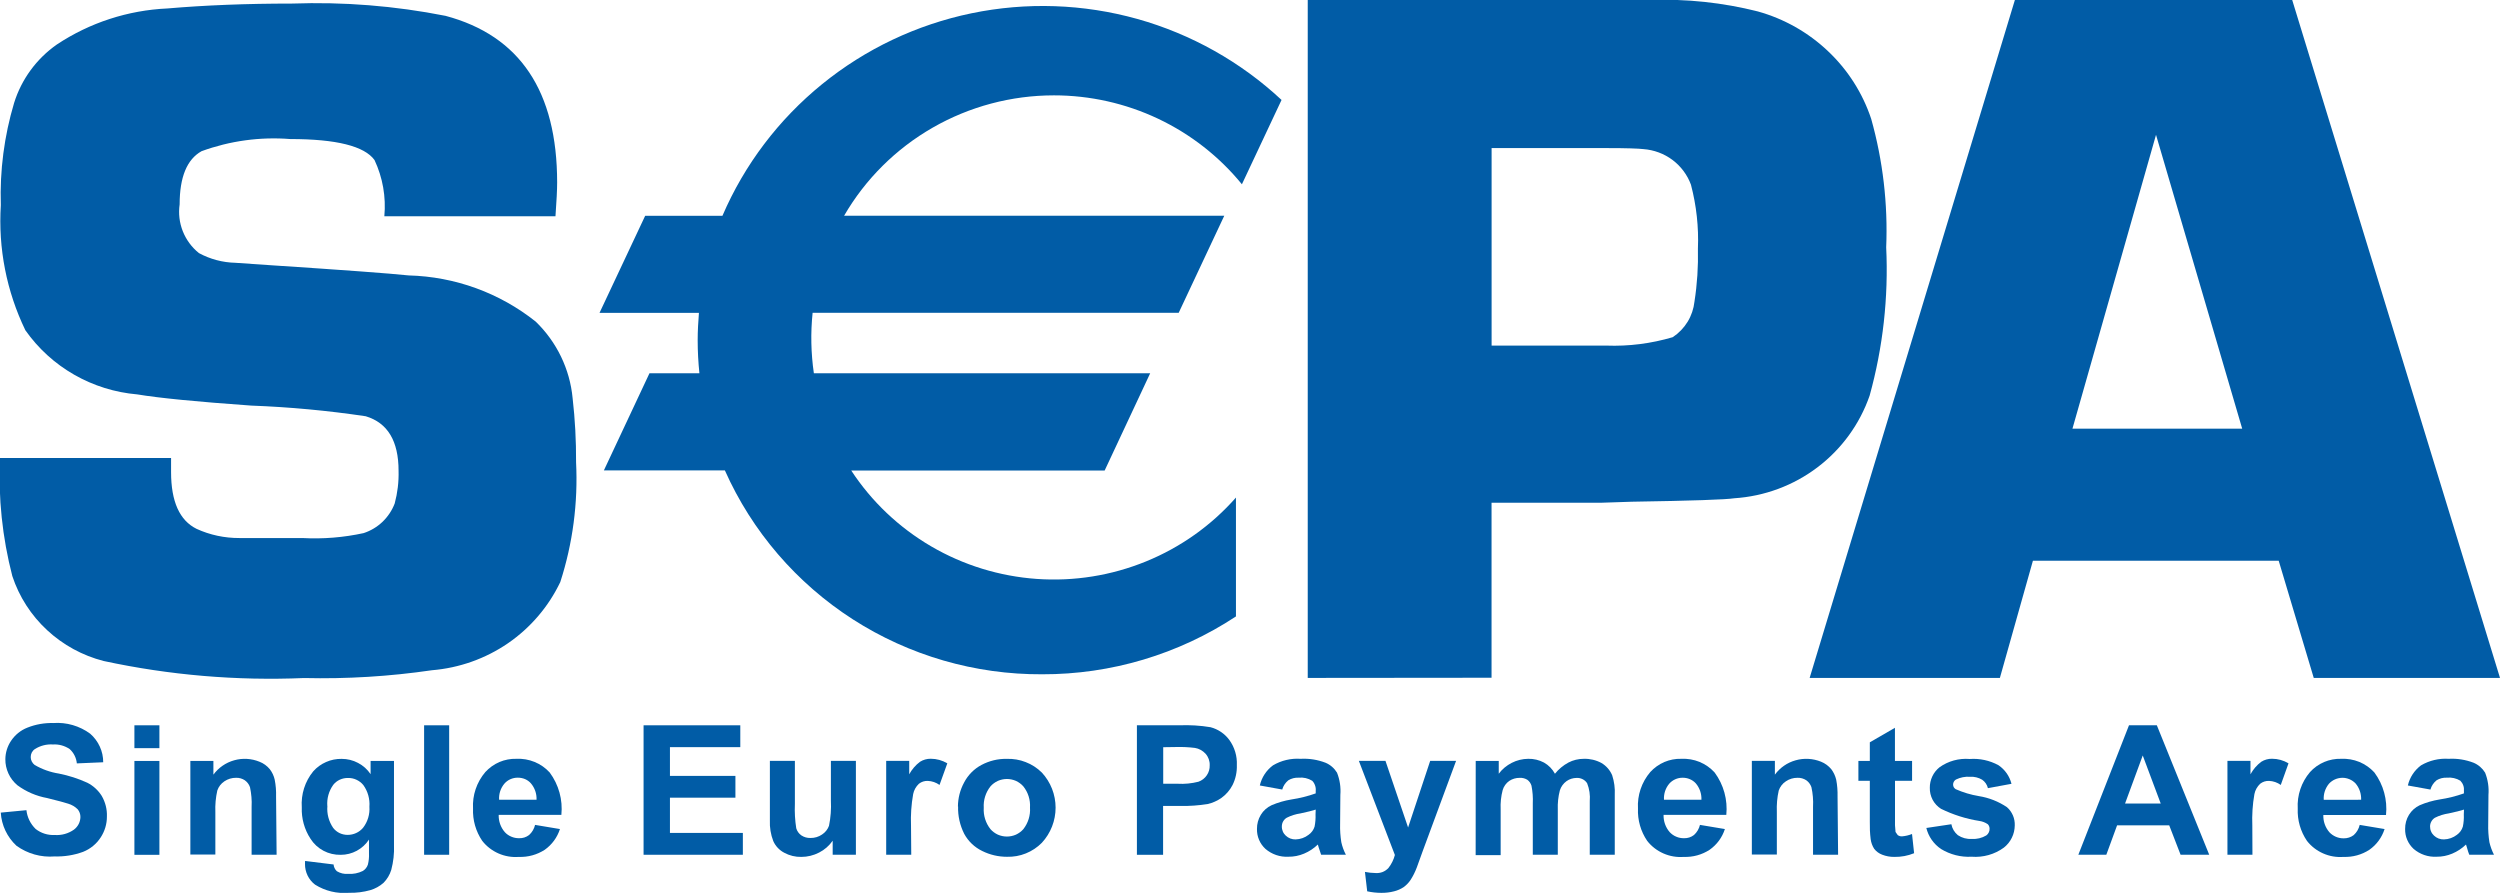 <svg width="42" height="15" viewBox="0 0 42 15" fill="none" xmlns="http://www.w3.org/2000/svg">
<g id="prelevement-sepa-mode 3" clip-path="url(#clip0_8703_66374)">
<path id="path5605" d="M0.013 13.652L0.444 13.611C0.457 13.731 0.512 13.842 0.599 13.927C0.69 13.998 0.804 14.034 0.92 14.028C1.034 14.036 1.149 14.004 1.242 13.938C1.275 13.913 1.302 13.882 1.321 13.845C1.34 13.809 1.35 13.768 1.351 13.727C1.352 13.68 1.336 13.633 1.305 13.596C1.261 13.552 1.206 13.52 1.146 13.502C1.094 13.484 0.976 13.453 0.791 13.407C0.61 13.374 0.44 13.301 0.292 13.192C0.228 13.138 0.176 13.071 0.142 12.996C0.107 12.92 0.089 12.838 0.09 12.754C0.091 12.645 0.124 12.538 0.185 12.447C0.252 12.346 0.348 12.268 0.461 12.224C0.599 12.169 0.747 12.143 0.896 12.147C1.117 12.131 1.337 12.195 1.515 12.326C1.584 12.386 1.639 12.46 1.677 12.543C1.715 12.625 1.734 12.715 1.734 12.806L1.291 12.825C1.282 12.732 1.239 12.646 1.17 12.584C1.087 12.528 0.988 12.501 0.889 12.507C0.782 12.5 0.677 12.527 0.587 12.584C0.564 12.599 0.546 12.619 0.534 12.642C0.522 12.666 0.516 12.692 0.516 12.719C0.516 12.745 0.522 12.77 0.534 12.793C0.545 12.816 0.562 12.835 0.582 12.851C0.707 12.924 0.846 12.974 0.989 12.996C1.154 13.029 1.314 13.08 1.467 13.15C1.566 13.2 1.65 13.277 1.709 13.371C1.77 13.476 1.801 13.597 1.796 13.718C1.797 13.842 1.76 13.964 1.692 14.068C1.621 14.178 1.517 14.263 1.396 14.311C1.243 14.367 1.081 14.393 0.919 14.388C0.69 14.407 0.462 14.343 0.276 14.208C0.12 14.063 0.026 13.864 0.013 13.652Z" fill="#015CA6"/>
<path id="path5607" d="M2.258 12.185H2.678V12.569H2.258V12.185ZM2.258 12.784H2.678V14.361H2.258V12.784Z" fill="#015CA6"/>
<path id="path5611" d="M4.647 14.36H4.227V13.555C4.233 13.445 4.223 13.334 4.2 13.225C4.184 13.178 4.153 13.137 4.112 13.108C4.069 13.08 4.018 13.065 3.966 13.067C3.896 13.066 3.828 13.087 3.77 13.126C3.714 13.163 3.672 13.217 3.651 13.28C3.624 13.399 3.613 13.521 3.618 13.642V14.356H3.198V12.784H3.585V13.014C3.671 12.897 3.794 12.812 3.934 12.773C4.074 12.733 4.224 12.742 4.359 12.797C4.427 12.823 4.487 12.867 4.533 12.923C4.573 12.975 4.601 13.035 4.615 13.098C4.633 13.191 4.641 13.285 4.638 13.379L4.647 14.36Z" fill="#015CA6"/>
<path id="path5615" d="M5.125 14.464L5.604 14.523C5.606 14.544 5.611 14.566 5.621 14.585C5.63 14.605 5.644 14.623 5.66 14.637C5.717 14.671 5.783 14.687 5.849 14.681C5.934 14.687 6.019 14.67 6.096 14.632C6.135 14.608 6.165 14.571 6.18 14.527C6.196 14.465 6.202 14.4 6.199 14.336V14.105C6.147 14.184 6.077 14.248 5.994 14.293C5.911 14.338 5.818 14.361 5.724 14.361C5.623 14.363 5.523 14.34 5.435 14.293C5.346 14.246 5.271 14.177 5.217 14.092C5.114 13.935 5.063 13.751 5.07 13.564C5.055 13.345 5.123 13.129 5.262 12.959C5.322 12.891 5.395 12.838 5.478 12.802C5.56 12.765 5.65 12.748 5.74 12.749C5.836 12.749 5.931 12.772 6.015 12.817C6.1 12.861 6.173 12.926 6.226 13.006V12.784H6.619V14.198C6.625 14.339 6.609 14.479 6.573 14.615C6.548 14.697 6.503 14.771 6.443 14.832C6.378 14.889 6.302 14.931 6.219 14.955C6.104 14.987 5.985 15.002 5.865 14.999C5.664 15.017 5.463 14.969 5.293 14.862C5.239 14.821 5.196 14.768 5.167 14.708C5.138 14.647 5.123 14.581 5.124 14.514L5.125 14.464ZM5.5 13.543C5.489 13.672 5.524 13.802 5.598 13.91C5.627 13.946 5.663 13.976 5.705 13.996C5.747 14.016 5.793 14.026 5.84 14.026C5.889 14.026 5.938 14.016 5.983 13.995C6.028 13.975 6.068 13.944 6.1 13.906C6.178 13.805 6.215 13.679 6.206 13.553C6.216 13.423 6.18 13.295 6.104 13.189C6.073 13.151 6.034 13.121 5.989 13.1C5.945 13.079 5.896 13.069 5.847 13.07C5.799 13.069 5.752 13.079 5.708 13.099C5.665 13.119 5.627 13.149 5.598 13.186C5.524 13.29 5.489 13.415 5.499 13.542" fill="#015CA6"/>
<path id="path5617" d="M7.125 12.185H7.546V14.36H7.125V12.185Z" fill="#015CA6"/>
<path id="path5621" d="M8.988 13.858L9.407 13.928C9.362 14.069 9.272 14.191 9.152 14.276C9.022 14.36 8.87 14.402 8.716 14.396C8.599 14.405 8.482 14.385 8.375 14.338C8.268 14.291 8.174 14.219 8.102 14.127C7.993 13.967 7.939 13.777 7.947 13.584C7.934 13.361 8.008 13.141 8.154 12.97C8.22 12.898 8.3 12.841 8.39 12.802C8.48 12.764 8.578 12.745 8.676 12.748C8.78 12.743 8.885 12.761 8.982 12.801C9.078 12.84 9.165 12.901 9.235 12.978C9.387 13.183 9.457 13.437 9.431 13.69H8.378C8.375 13.796 8.411 13.899 8.48 13.979C8.51 14.012 8.548 14.039 8.59 14.056C8.632 14.074 8.677 14.083 8.722 14.082C8.782 14.084 8.841 14.065 8.889 14.028C8.939 13.983 8.975 13.922 8.99 13.856M9.014 13.435C9.018 13.334 8.984 13.236 8.919 13.16C8.892 13.129 8.858 13.105 8.821 13.089C8.783 13.073 8.742 13.065 8.701 13.065C8.658 13.064 8.616 13.073 8.576 13.09C8.537 13.107 8.502 13.133 8.474 13.165C8.41 13.241 8.379 13.337 8.385 13.435L9.014 13.435Z" fill="#015CA6"/>
<path id="path5625" d="M10.812 14.36V12.185H12.437V12.552H11.255V13.035H12.355V13.401H11.255V13.993H12.48V14.36L10.812 14.36Z" fill="#015CA6"/>
<path id="path5629" d="M13.989 14.36V14.124C13.931 14.208 13.852 14.277 13.761 14.323C13.668 14.371 13.566 14.396 13.462 14.396C13.362 14.398 13.263 14.374 13.175 14.326C13.093 14.283 13.028 14.214 12.991 14.13C12.948 14.019 12.929 13.9 12.934 13.782V12.783H13.354V13.507C13.348 13.644 13.356 13.78 13.377 13.915C13.391 13.963 13.421 14.005 13.462 14.034C13.508 14.065 13.562 14.08 13.617 14.078C13.686 14.079 13.753 14.059 13.81 14.02C13.864 13.985 13.905 13.934 13.927 13.874C13.956 13.734 13.966 13.591 13.959 13.448V12.783H14.379V14.36H13.989Z" fill="#015CA6"/>
<path id="path5633" d="M15.309 14.36H14.888V12.783H15.275V13.008C15.32 12.926 15.381 12.854 15.456 12.798C15.51 12.764 15.573 12.746 15.637 12.747C15.735 12.747 15.831 12.774 15.915 12.824L15.784 13.187C15.727 13.146 15.658 13.122 15.587 13.119C15.533 13.117 15.48 13.134 15.438 13.167C15.388 13.214 15.354 13.275 15.341 13.341C15.31 13.516 15.298 13.693 15.305 13.87L15.309 14.36Z" fill="#015CA6"/>
<path id="path5637" d="M16.093 13.55C16.094 13.41 16.129 13.272 16.196 13.148C16.261 13.022 16.363 12.918 16.489 12.851C16.619 12.782 16.764 12.746 16.911 12.749C17.021 12.745 17.13 12.763 17.231 12.803C17.333 12.842 17.425 12.902 17.503 12.979C17.652 13.14 17.734 13.35 17.734 13.569C17.734 13.787 17.652 13.998 17.503 14.159C17.427 14.236 17.335 14.297 17.235 14.337C17.134 14.378 17.026 14.397 16.917 14.394C16.772 14.394 16.63 14.361 16.5 14.296C16.372 14.234 16.267 14.134 16.199 14.009C16.127 13.866 16.091 13.708 16.096 13.548M16.527 13.57C16.519 13.7 16.559 13.828 16.64 13.93C16.674 13.969 16.717 14 16.764 14.022C16.812 14.043 16.864 14.054 16.916 14.054C16.968 14.054 17.02 14.043 17.068 14.022C17.115 14 17.158 13.969 17.192 13.93C17.273 13.827 17.313 13.698 17.304 13.567C17.312 13.439 17.273 13.312 17.192 13.211C17.158 13.172 17.115 13.141 17.068 13.119C17.02 13.098 16.968 13.087 16.916 13.087C16.864 13.087 16.812 13.098 16.764 13.119C16.717 13.141 16.674 13.172 16.64 13.211C16.559 13.313 16.519 13.441 16.527 13.57Z" fill="#015CA6"/>
<path id="path5641" d="M19.1 14.361V12.185H19.81C19.986 12.178 20.163 12.188 20.336 12.217C20.463 12.25 20.574 12.325 20.652 12.43C20.741 12.553 20.786 12.702 20.779 12.854C20.783 12.97 20.758 13.086 20.706 13.19C20.662 13.275 20.598 13.349 20.52 13.405C20.45 13.454 20.371 13.489 20.288 13.508C20.136 13.532 19.982 13.543 19.829 13.54H19.54V14.361H19.1ZM19.542 12.553V13.167H19.785C19.902 13.174 20.02 13.162 20.134 13.133C20.191 13.113 20.24 13.075 20.274 13.025C20.308 12.976 20.325 12.917 20.323 12.857C20.326 12.786 20.301 12.716 20.253 12.662C20.206 12.611 20.143 12.576 20.075 12.565C19.969 12.552 19.863 12.547 19.756 12.55L19.542 12.553Z" fill="#015CA6"/>
<path id="path5645" d="M21.546 13.265L21.165 13.196C21.196 13.061 21.274 12.941 21.386 12.858C21.526 12.775 21.688 12.737 21.85 12.748C21.993 12.74 22.136 12.763 22.269 12.814C22.35 12.848 22.417 12.907 22.462 12.981C22.509 13.1 22.528 13.228 22.518 13.354L22.514 13.841C22.511 13.944 22.518 14.047 22.534 14.149C22.55 14.222 22.576 14.293 22.611 14.36H22.195C22.185 14.332 22.171 14.291 22.154 14.237C22.148 14.212 22.143 14.195 22.14 14.188C22.073 14.253 21.994 14.305 21.908 14.341C21.825 14.376 21.736 14.394 21.646 14.393C21.505 14.401 21.366 14.353 21.259 14.261C21.213 14.218 21.176 14.167 21.152 14.109C21.127 14.051 21.116 13.989 21.117 13.927C21.116 13.843 21.138 13.761 21.182 13.689C21.224 13.619 21.287 13.563 21.362 13.528C21.469 13.482 21.581 13.45 21.696 13.431C21.835 13.41 21.972 13.376 22.104 13.329V13.288C22.107 13.257 22.104 13.225 22.093 13.196C22.083 13.166 22.067 13.139 22.045 13.117C21.977 13.075 21.898 13.057 21.819 13.065C21.757 13.062 21.696 13.077 21.644 13.109C21.595 13.149 21.559 13.202 21.542 13.262M22.104 13.601C22.051 13.619 21.966 13.64 21.849 13.665C21.768 13.677 21.69 13.701 21.617 13.738C21.591 13.753 21.571 13.775 21.556 13.801C21.542 13.826 21.535 13.855 21.535 13.884C21.534 13.913 21.54 13.942 21.551 13.968C21.562 13.995 21.579 14.018 21.6 14.038C21.622 14.059 21.649 14.076 21.677 14.087C21.706 14.098 21.737 14.103 21.767 14.102C21.846 14.1 21.922 14.073 21.984 14.025C22.032 13.991 22.068 13.943 22.085 13.887C22.098 13.82 22.104 13.752 22.101 13.683L22.104 13.601Z" fill="#015CA6"/>
<path id="path5649" d="M22.829 12.783H23.276L23.656 13.902L24.027 12.783H24.462L23.901 14.3L23.802 14.574C23.774 14.648 23.739 14.719 23.696 14.785C23.665 14.831 23.626 14.871 23.581 14.904C23.532 14.936 23.478 14.96 23.421 14.974C23.351 14.992 23.279 15.001 23.206 15C23.126 15 23.047 14.991 22.969 14.974L22.931 14.648C22.989 14.66 23.049 14.666 23.109 14.667C23.149 14.67 23.19 14.664 23.227 14.65C23.265 14.635 23.298 14.612 23.326 14.582C23.376 14.518 23.413 14.444 23.434 14.364L22.829 12.783Z" fill="#015CA6"/>
<path id="path5653" d="M24.792 12.784H25.179V12.999C25.236 12.922 25.311 12.86 25.397 12.816C25.483 12.772 25.578 12.749 25.674 12.748C25.767 12.746 25.858 12.768 25.939 12.811C26.017 12.855 26.081 12.921 26.123 12.999C26.185 12.922 26.262 12.858 26.349 12.811C26.429 12.769 26.518 12.748 26.608 12.748C26.711 12.745 26.813 12.769 26.904 12.818C26.985 12.866 27.049 12.939 27.085 13.026C27.119 13.131 27.134 13.242 27.128 13.352V14.36H26.708V13.461C26.717 13.358 26.702 13.255 26.664 13.159C26.645 13.129 26.618 13.105 26.587 13.09C26.555 13.074 26.52 13.067 26.485 13.069C26.425 13.07 26.367 13.088 26.318 13.123C26.265 13.161 26.226 13.215 26.206 13.277C26.178 13.383 26.167 13.493 26.171 13.602V14.36H25.751V13.497C25.756 13.398 25.748 13.298 25.729 13.2C25.717 13.16 25.693 13.125 25.659 13.1C25.621 13.077 25.576 13.065 25.531 13.068C25.469 13.067 25.408 13.085 25.356 13.119C25.303 13.156 25.263 13.211 25.245 13.273C25.217 13.379 25.206 13.488 25.211 13.598V14.366H24.791L24.792 12.784Z" fill="#015CA6"/>
<path id="path5657" d="M28.559 13.858L28.978 13.928C28.933 14.069 28.843 14.191 28.722 14.276C28.593 14.36 28.441 14.402 28.287 14.396C28.17 14.405 28.053 14.385 27.946 14.338C27.839 14.291 27.745 14.219 27.673 14.127C27.564 13.967 27.51 13.777 27.518 13.584C27.505 13.361 27.579 13.141 27.725 12.97C27.791 12.898 27.871 12.841 27.961 12.802C28.051 12.764 28.148 12.745 28.246 12.748C28.351 12.743 28.456 12.761 28.552 12.8C28.649 12.84 28.736 12.901 28.806 12.978C28.958 13.184 29.027 13.437 29.002 13.69H27.948C27.945 13.796 27.981 13.899 28.05 13.979C28.081 14.012 28.118 14.039 28.16 14.056C28.201 14.074 28.247 14.083 28.292 14.082C28.352 14.084 28.411 14.065 28.459 14.028C28.509 13.983 28.545 13.922 28.56 13.856M28.584 13.435C28.588 13.335 28.554 13.236 28.489 13.16C28.461 13.129 28.426 13.105 28.387 13.089C28.349 13.073 28.307 13.065 28.265 13.066C28.224 13.066 28.182 13.075 28.144 13.092C28.106 13.109 28.072 13.134 28.044 13.165C27.98 13.241 27.949 13.337 27.955 13.435L28.584 13.435Z" fill="#015CA6"/>
<path id="path5661" d="M30.88 14.36H30.459V13.555C30.465 13.444 30.456 13.333 30.432 13.225C30.416 13.178 30.386 13.137 30.345 13.108C30.302 13.08 30.25 13.065 30.198 13.067C30.129 13.066 30.06 13.087 30.003 13.126C29.947 13.162 29.905 13.217 29.883 13.28C29.856 13.398 29.846 13.52 29.851 13.642V14.356H29.431V12.783H29.818V13.014C29.904 12.897 30.026 12.812 30.167 12.773C30.307 12.733 30.457 12.742 30.592 12.796C30.66 12.823 30.72 12.867 30.766 12.923C30.805 12.975 30.833 13.035 30.848 13.098C30.866 13.191 30.873 13.285 30.871 13.379L30.88 14.36Z" fill="#015CA6"/>
<path id="path5665" d="M32.123 12.784V13.117H31.836V13.752C31.833 13.827 31.836 13.902 31.845 13.977L31.882 14.03C31.903 14.044 31.927 14.052 31.953 14.051C32.011 14.046 32.068 14.033 32.122 14.011L32.157 14.334C32.052 14.377 31.939 14.398 31.825 14.396C31.755 14.397 31.686 14.384 31.621 14.359C31.568 14.339 31.521 14.305 31.487 14.261C31.455 14.212 31.435 14.156 31.427 14.098C31.415 14.001 31.411 13.902 31.413 13.804V13.117H31.221V12.784H31.413V12.471L31.835 12.227V12.784H32.123Z" fill="#015CA6"/>
<path id="path5669" d="M32.362 13.91L32.783 13.847C32.796 13.919 32.835 13.984 32.892 14.031C32.961 14.077 33.042 14.099 33.125 14.094C33.211 14.1 33.296 14.079 33.37 14.035C33.388 14.022 33.402 14.005 33.411 13.986C33.421 13.966 33.426 13.945 33.425 13.923C33.425 13.895 33.415 13.867 33.395 13.847C33.353 13.818 33.304 13.799 33.254 13.792C33.03 13.757 32.813 13.688 32.609 13.588C32.55 13.551 32.501 13.498 32.468 13.436C32.435 13.373 32.419 13.304 32.421 13.234C32.42 13.168 32.435 13.103 32.463 13.043C32.491 12.983 32.533 12.931 32.584 12.89C32.731 12.785 32.911 12.736 33.091 12.751C33.259 12.739 33.427 12.775 33.575 12.856C33.684 12.93 33.761 13.041 33.793 13.168L33.397 13.241C33.383 13.183 33.349 13.133 33.3 13.099C33.239 13.063 33.169 13.046 33.098 13.05C33.016 13.044 32.934 13.06 32.86 13.096C32.845 13.105 32.833 13.117 32.825 13.132C32.816 13.147 32.812 13.164 32.812 13.181C32.812 13.196 32.816 13.211 32.823 13.225C32.831 13.238 32.842 13.249 32.855 13.258C32.98 13.313 33.112 13.353 33.247 13.375C33.415 13.402 33.575 13.465 33.716 13.56C33.76 13.598 33.794 13.646 33.817 13.699C33.84 13.752 33.85 13.81 33.848 13.867C33.847 13.939 33.831 14.01 33.799 14.074C33.768 14.139 33.722 14.195 33.665 14.24C33.509 14.354 33.316 14.408 33.123 14.393C32.942 14.403 32.763 14.357 32.609 14.263C32.485 14.179 32.397 14.053 32.362 13.908" fill="#015CA6"/>
<path id="path5673" d="M37.115 14.36H36.634L36.443 13.866H35.567L35.386 14.36H34.916L35.767 12.185H36.235L37.115 14.36ZM36.3 13.499L35.998 12.692L35.701 13.499H36.3Z" fill="#015CA6"/>
<path id="path5677" d="M37.841 14.36H37.421V12.783H37.808V13.008C37.853 12.926 37.914 12.854 37.989 12.798C38.043 12.764 38.106 12.746 38.17 12.747C38.268 12.747 38.364 12.774 38.447 12.824L38.317 13.187C38.26 13.146 38.191 13.122 38.12 13.119C38.066 13.117 38.013 13.134 37.971 13.167C37.921 13.214 37.887 13.275 37.874 13.341C37.843 13.516 37.832 13.693 37.839 13.87L37.841 14.36Z" fill="#015CA6"/>
<path id="path5681" d="M39.642 13.858L40.061 13.928C40.016 14.069 39.927 14.191 39.806 14.276C39.677 14.36 39.525 14.402 39.371 14.396C39.254 14.405 39.137 14.385 39.03 14.338C38.923 14.291 38.829 14.219 38.757 14.127C38.648 13.967 38.594 13.777 38.602 13.584C38.589 13.361 38.663 13.141 38.809 12.97C38.874 12.898 38.955 12.841 39.045 12.802C39.135 12.764 39.233 12.745 39.33 12.748C39.435 12.743 39.54 12.761 39.636 12.8C39.733 12.84 39.82 12.901 39.89 12.978C40.042 13.184 40.111 13.438 40.085 13.692H39.032C39.028 13.797 39.064 13.9 39.133 13.981C39.164 14.014 39.201 14.04 39.243 14.058C39.285 14.076 39.33 14.085 39.375 14.084C39.435 14.085 39.494 14.066 39.542 14.03C39.593 13.984 39.628 13.924 39.643 13.858M39.667 13.436C39.671 13.336 39.638 13.238 39.573 13.161C39.544 13.131 39.509 13.107 39.471 13.091C39.432 13.075 39.391 13.066 39.349 13.067C39.307 13.068 39.265 13.077 39.227 13.094C39.189 13.111 39.155 13.136 39.127 13.166C39.064 13.242 39.032 13.339 39.039 13.437L39.667 13.436Z" fill="#015CA6"/>
<path id="path5685" d="M40.834 13.265L40.452 13.196C40.483 13.061 40.562 12.941 40.673 12.858C40.814 12.776 40.975 12.737 41.138 12.748C41.281 12.74 41.423 12.763 41.556 12.814C41.637 12.848 41.705 12.907 41.75 12.981C41.797 13.1 41.816 13.227 41.806 13.354L41.802 13.841C41.799 13.944 41.806 14.047 41.822 14.149C41.839 14.222 41.865 14.293 41.899 14.36H41.484C41.472 14.332 41.459 14.291 41.444 14.237C41.437 14.212 41.431 14.195 41.429 14.188C41.362 14.253 41.283 14.305 41.197 14.341C41.114 14.376 41.025 14.394 40.935 14.393C40.794 14.401 40.655 14.353 40.548 14.261C40.502 14.218 40.465 14.166 40.441 14.109C40.416 14.051 40.405 13.989 40.406 13.927C40.405 13.843 40.427 13.76 40.471 13.689C40.514 13.619 40.576 13.563 40.651 13.528C40.758 13.482 40.87 13.45 40.985 13.431C41.124 13.41 41.261 13.376 41.394 13.329V13.288C41.397 13.257 41.394 13.225 41.383 13.195C41.373 13.166 41.356 13.139 41.334 13.116C41.267 13.075 41.187 13.057 41.108 13.065C41.047 13.062 40.986 13.077 40.934 13.109C40.885 13.149 40.849 13.202 40.832 13.262M41.395 13.601C41.341 13.619 41.256 13.64 41.139 13.665C41.059 13.677 40.98 13.701 40.907 13.738C40.882 13.753 40.861 13.775 40.847 13.801C40.833 13.826 40.825 13.855 40.825 13.884C40.825 13.913 40.83 13.942 40.842 13.968C40.853 13.995 40.87 14.018 40.891 14.038C40.913 14.059 40.94 14.076 40.968 14.087C40.997 14.098 41.028 14.103 41.059 14.102C41.138 14.1 41.214 14.073 41.276 14.025C41.324 13.991 41.359 13.943 41.376 13.887C41.39 13.82 41.395 13.752 41.392 13.683L41.395 13.601Z" fill="#015CA6"/>
<path id="path5689" d="M9.331 3.633H6.457C6.487 3.309 6.43 2.983 6.292 2.689C6.122 2.454 5.65 2.336 4.876 2.336C4.37 2.296 3.862 2.366 3.386 2.54C3.141 2.677 3.018 2.975 3.018 3.433C2.996 3.586 3.014 3.741 3.071 3.885C3.128 4.028 3.221 4.155 3.342 4.252C3.53 4.354 3.74 4.41 3.955 4.415L4.537 4.455C5.779 4.537 6.555 4.594 6.864 4.627C7.643 4.647 8.394 4.92 9.001 5.404C9.354 5.746 9.574 6.202 9.62 6.689C9.661 7.046 9.68 7.405 9.678 7.764C9.712 8.446 9.623 9.128 9.413 9.778C9.216 10.191 8.913 10.546 8.535 10.806C8.156 11.066 7.715 11.222 7.256 11.26C6.545 11.364 5.826 11.408 5.107 11.391C3.977 11.439 2.847 11.343 1.742 11.105C1.386 11.014 1.059 10.835 0.791 10.586C0.522 10.337 0.321 10.024 0.207 9.678C0.039 9.03 -0.031 8.362 -9.35043e-05 7.694H2.874C2.874 7.797 2.874 7.877 2.874 7.931C2.874 8.426 3.017 8.744 3.303 8.885C3.528 8.988 3.774 9.04 4.021 9.039H5.078C5.424 9.058 5.771 9.03 6.11 8.956C6.228 8.917 6.337 8.852 6.427 8.766C6.517 8.679 6.587 8.574 6.631 8.458C6.679 8.279 6.701 8.095 6.696 7.91C6.696 7.408 6.512 7.103 6.144 6.993C5.507 6.898 4.865 6.838 4.221 6.814C3.303 6.749 2.665 6.686 2.307 6.626C1.933 6.594 1.571 6.481 1.246 6.295C0.921 6.109 0.641 5.854 0.426 5.548C0.11 4.894 -0.032 4.17 0.014 3.446C-0.005 2.865 0.071 2.286 0.237 1.729C0.361 1.332 0.613 0.987 0.956 0.747C1.508 0.381 2.15 0.172 2.813 0.142C3.442 0.088 4.14 0.06 4.905 0.06C5.77 0.029 6.635 0.098 7.484 0.266C8.734 0.599 9.36 1.533 9.36 3.067C9.36 3.193 9.35 3.381 9.332 3.633" fill="#015CA6"/>
<path id="path5693" d="M21.97 11.389V1.35987e-05H27.726C28.334 -0.021 28.942 0.043 29.531 0.192C29.973 0.315 30.378 0.544 30.71 0.859C31.043 1.173 31.292 1.564 31.436 1.997C31.633 2.699 31.718 3.427 31.688 4.156C31.728 4.995 31.634 5.836 31.41 6.646C31.244 7.124 30.94 7.543 30.535 7.85C30.13 8.157 29.643 8.338 29.134 8.371C29 8.393 28.425 8.413 27.411 8.429L26.899 8.446H25.058V11.386L21.97 11.389ZM25.059 5.806H26.985C27.362 5.82 27.739 5.772 28.101 5.665C28.203 5.598 28.288 5.51 28.352 5.406C28.415 5.303 28.454 5.187 28.467 5.067C28.513 4.773 28.532 4.475 28.525 4.178C28.54 3.816 28.5 3.453 28.408 3.103C28.347 2.937 28.239 2.793 28.098 2.687C27.956 2.581 27.786 2.518 27.609 2.505C27.526 2.495 27.326 2.488 27.01 2.488H25.059V5.806Z" fill="#015CA6"/>
<path id="path5697" d="M38.282 9.42H34.153L33.598 11.389H30.402L33.85 0H38.509L42 11.389H38.871L38.282 9.42ZM37.669 7.202L36.221 2.265L34.817 7.202H37.669Z" fill="#015CA6"/>
<path id="path5701" d="M17.706 1.602C18.311 1.602 18.909 1.736 19.455 1.994C20.002 2.253 20.483 2.629 20.864 3.096L21.53 1.679C20.844 1.039 20.012 0.572 19.106 0.318C18.199 0.065 17.244 0.032 16.322 0.223C15.4 0.414 14.538 0.823 13.81 1.415C13.081 2.007 12.507 2.765 12.137 3.625H10.839L10.072 5.256H11.742C11.73 5.41 11.721 5.559 11.721 5.717C11.721 5.902 11.731 6.087 11.75 6.271H10.911L10.145 7.903H12.178C12.634 8.927 13.381 9.796 14.328 10.405C15.275 11.013 16.381 11.334 17.509 11.328C18.667 11.331 19.8 10.992 20.764 10.356V8.359C20.351 8.828 19.834 9.195 19.253 9.432C18.673 9.669 18.045 9.77 17.419 9.726C16.793 9.682 16.185 9.495 15.644 9.179C15.103 8.863 14.643 8.427 14.301 7.905H18.558L19.323 6.271H13.673C13.624 5.934 13.617 5.593 13.652 5.255H19.802L20.568 3.624H14.181C14.538 3.009 15.051 2.499 15.67 2.144C16.289 1.789 16.991 1.602 17.706 1.602Z" fill="#015CA6"/>
</g>
<defs>
<clipPath id="clip0_8703_66374">
<rect width="42" height="15" fill="white"/>
</clipPath>
</defs>
</svg>
